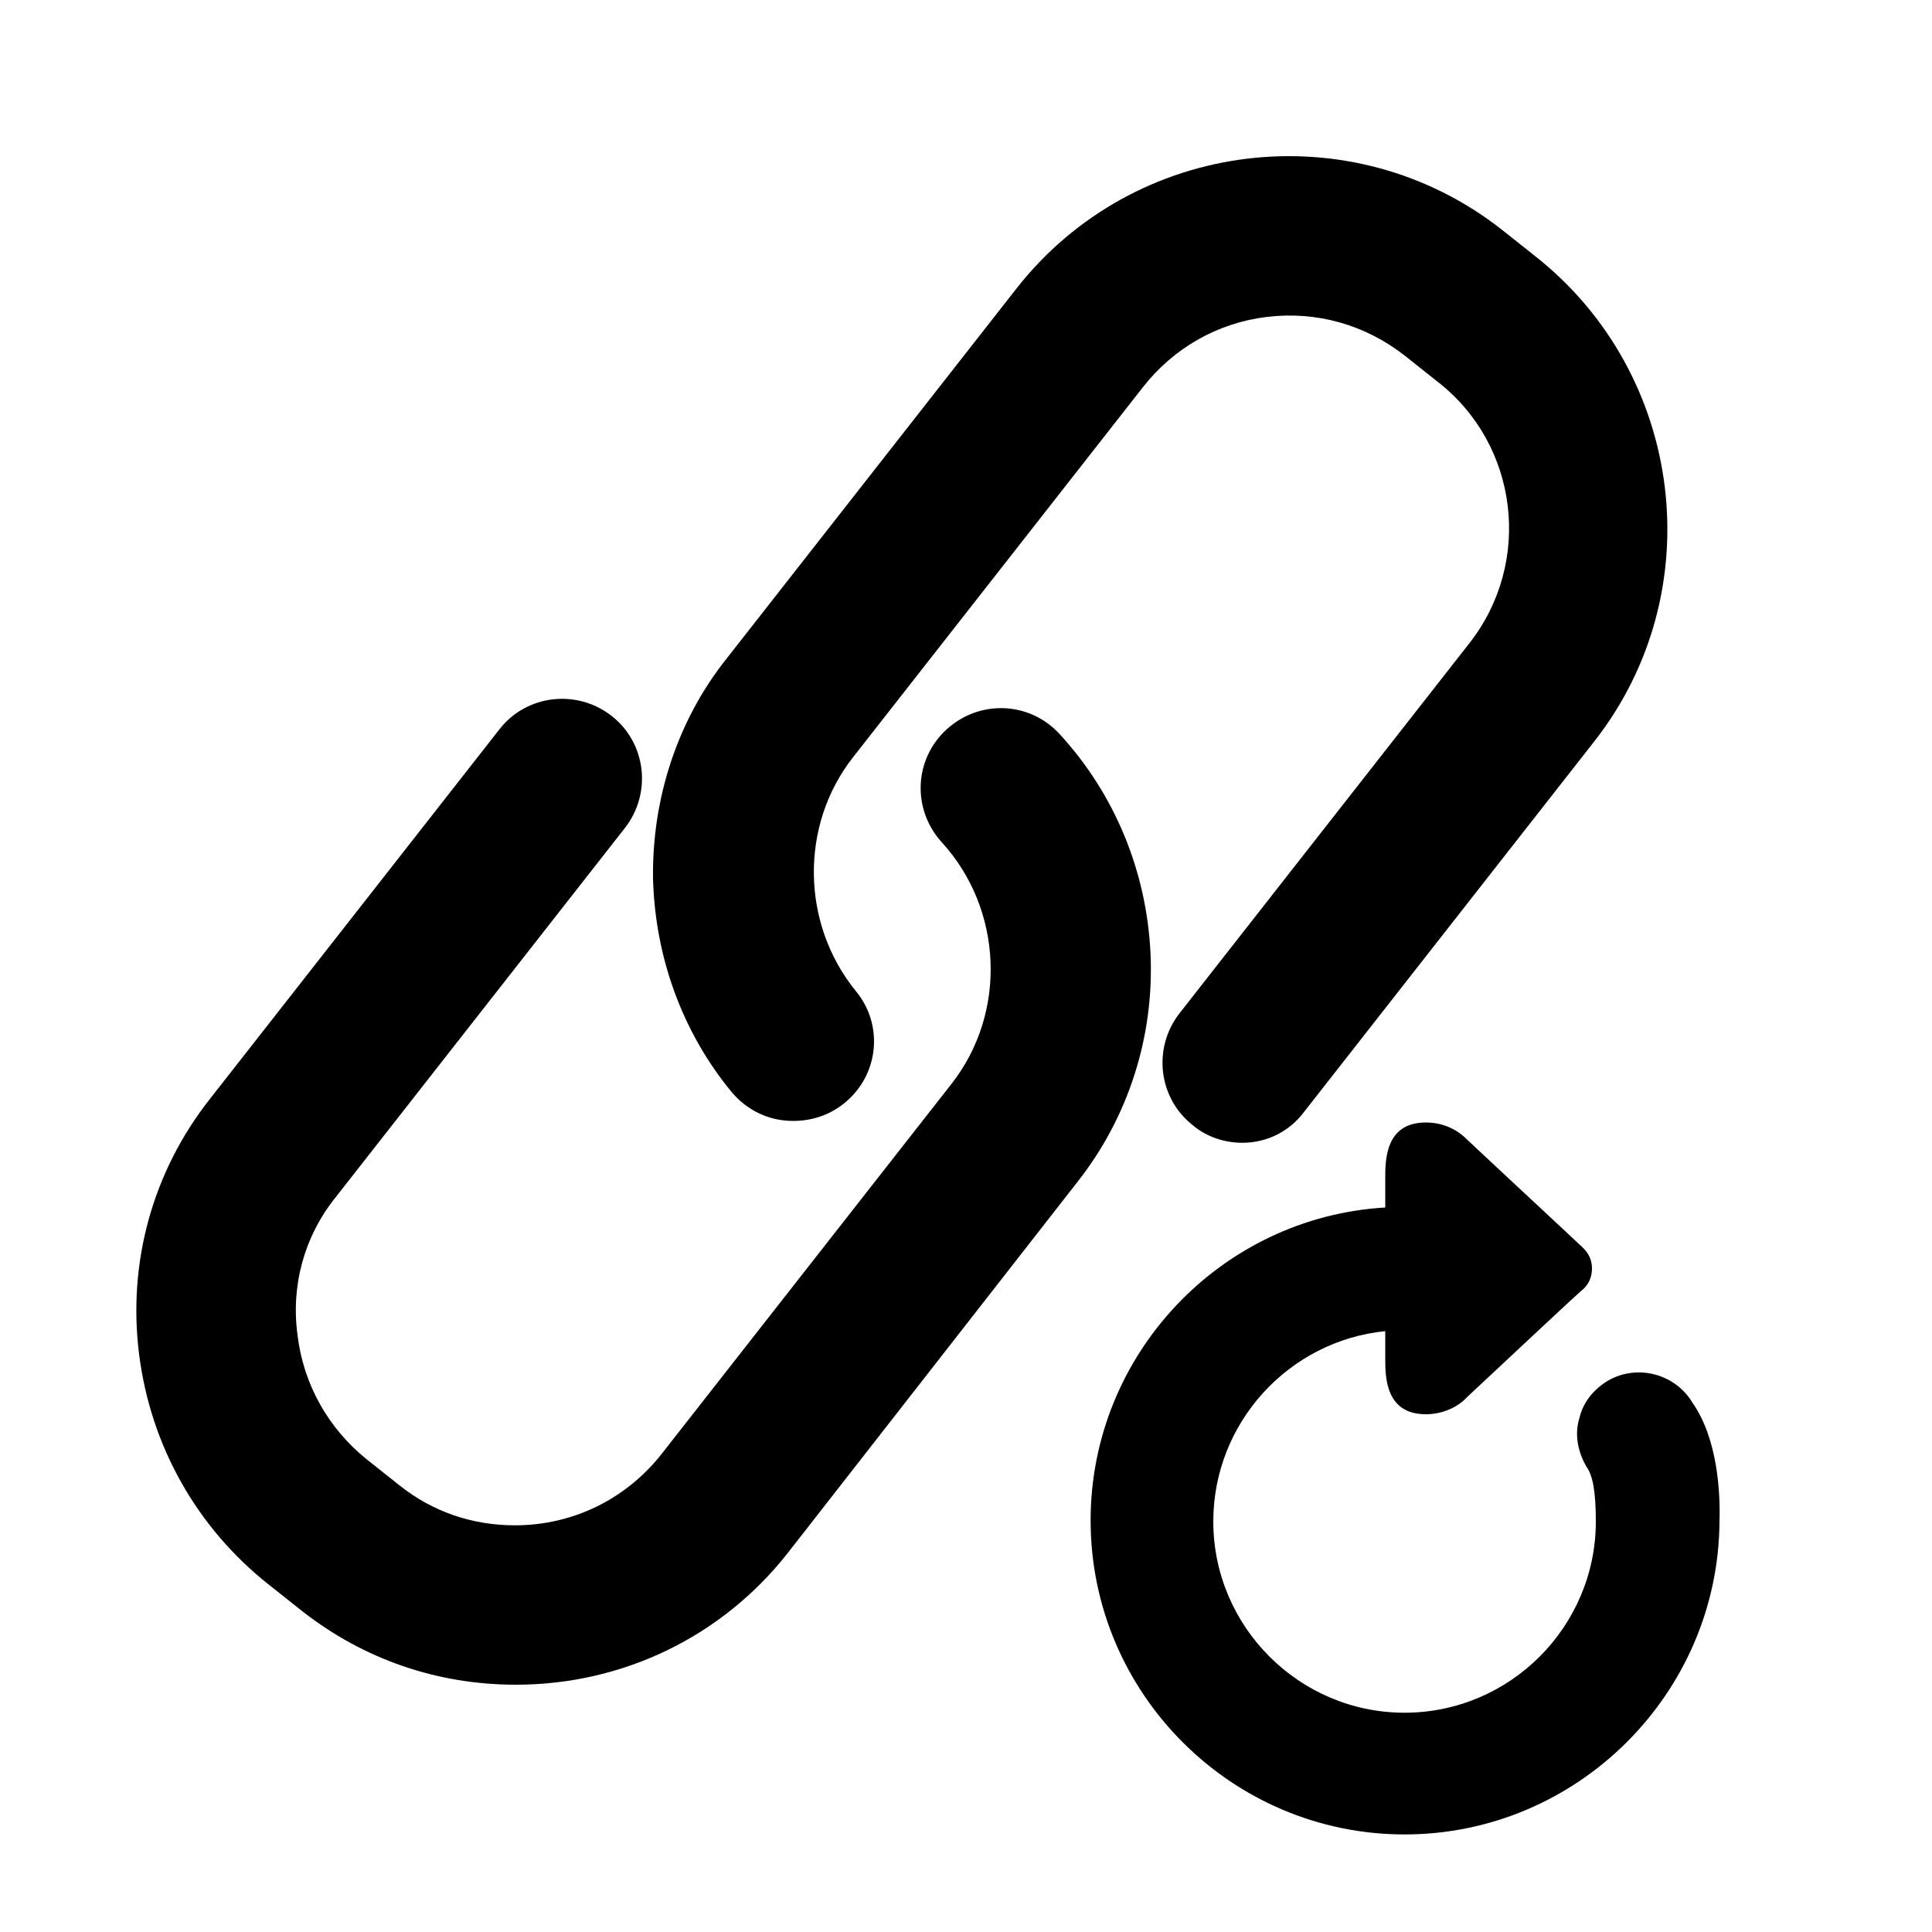 <?xml version="1.0" encoding="utf-8"?>
<!-- Generator: Adobe Illustrator 22.0.1, SVG Export Plug-In . SVG Version: 6.00 Build 0)  -->
<svg version="1.1" id="图层_1" xmlns="http://www.w3.org/2000/svg" xmlns:xlink="http://www.w3.org/1999/xlink" x="0px" y="0px"
	 viewBox="0 0 200 200" enable-background="new 0 0 200 200" xml:space="preserve">
<g id="图层_2_1_">
	<g>
		<g>
			<path d="M128.6,118.3c-1.8,0-3.7-0.6-5.1-1.8c-3.6-2.8-4.2-8-1.4-11.6l30-38.3c6.6-8.4,5.1-20.6-3.3-27.1l-3.4-2.7
				c-4.1-3.2-9.1-4.6-14.2-4c-5.1,0.6-9.7,3.2-12.9,7.3l-30,38.3c-5.5,7-5.4,17.2,0.3,24.2c2.9,3.5,2.4,8.7-1.2,11.6
				c-1.7,1.4-3.9,2-6.1,1.8s-4.2-1.3-5.6-3c-5.1-6.2-7.9-14-8.1-22.1c-0.1-8.2,2.5-16.3,7.6-22.7l30-38.3
				c12.2-15.6,34.8-18.3,50.3-6.1l3.4,2.7c15.5,12.2,18.3,34.8,6.1,50.3l-30,38.3C133.5,117.1,131.2,118.3,128.6,118.3z"/>
		</g>
		<g>
			<path d="M53.4,174.4c-8.1,0-15.7-2.6-22.1-7.6l-3.4-2.7c-7.5-5.9-12.3-14.4-13.5-23.9s1.4-18.9,7.3-26.4l30-38.3
				c2.8-3.6,8-4.2,11.6-1.4c3.6,2.8,4.2,8,1.4,11.6l-30,38.3c-3.2,4-4.6,9.1-3.9,14.2c0.6,5.1,3.2,9.7,7.2,12.9l3.4,2.7
				c3.4,2.7,7.5,4.1,11.9,4.1c6,0,11.5-2.7,15.2-7.4l30-38.3c5.8-7.4,5.3-18.1-1-25c-3.1-3.4-2.9-8.6,0.5-11.7s8.6-2.9,11.7,0.5
				c5.7,6.2,9,14.2,9.4,22.7c0.4,8.6-2.3,17-7.6,23.7l-29.9,38.3C74.8,169.4,64.5,174.4,53.4,174.4z"/>
		</g>
	</g>
	<g>
		<path d="M145.4,189.9c-17.9,0-32.5-14.6-32.5-32.5c0-17.2,13.5-31.4,30.5-32.4v-3c0-1.9,0-5.8,4.2-5.8c1.6,0,3.1,0.6,4.2,1.7
			c1.9,1.8,11.7,10.9,12.1,11.3c0.6,0.6,0.9,1.3,0.9,2.1c0,1-0.4,1.8-1.2,2.4c-0.7,0.6-7.3,6.8-11.7,10.9c-1,1.1-2.6,1.8-4.3,1.8
			c-4.2,0-4.2-3.9-4.2-5.8v-2.8c-10,1-17.8,9.5-17.8,19.7c0,10.9,8.9,19.8,19.8,19.8s19.8-8.9,19.8-19.8c0-3-0.3-4.8-1-5.7l-0.1-0.2
			c-0.8-1.5-1.1-3.2-0.6-4.8c0.4-1.7,1.5-3,3-3.9c3-1.7,6.9-0.7,8.7,2.3c2.6,3.7,2.9,9.3,2.8,12.3
			C177.9,175.3,163.3,189.9,145.4,189.9z M147.3,142.4L147.3,142.4L147.3,142.4z"/>
	</g>
</g>
</svg>
